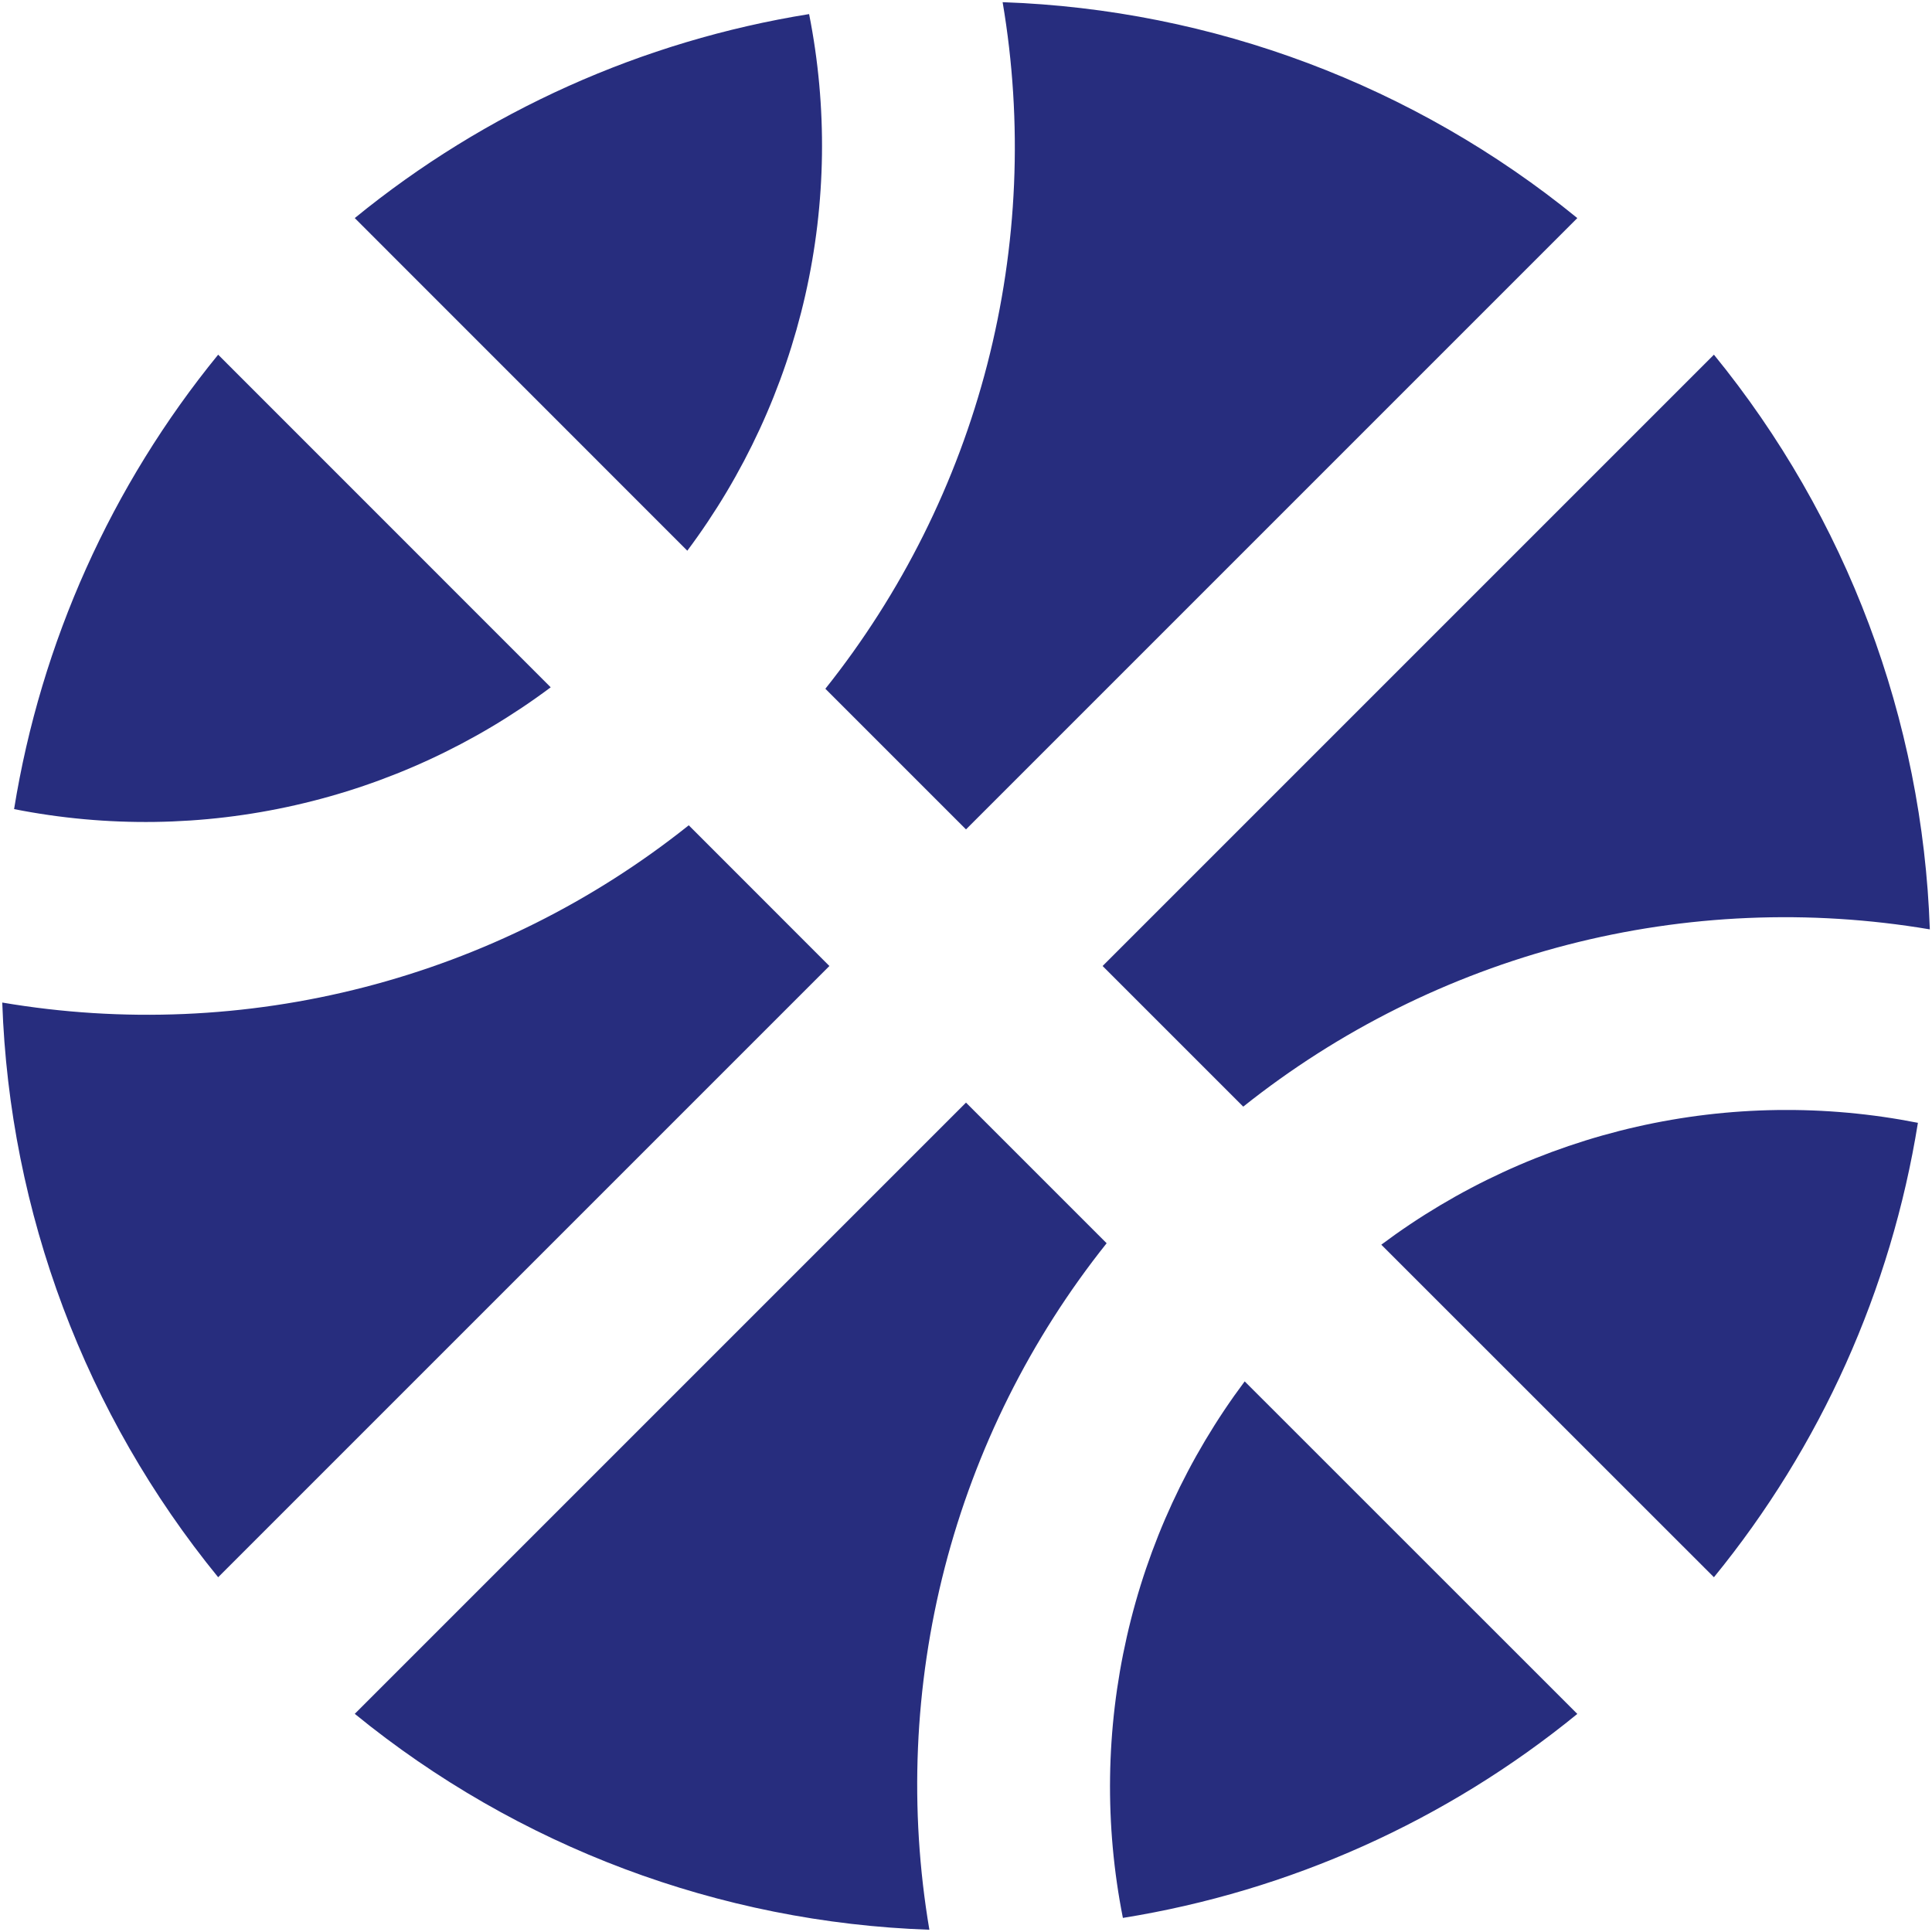 <svg width="24" height="24" viewBox="0 0 24 24" fill="none" xmlns="http://www.w3.org/2000/svg">
<path d="M19.594 2.709C17.571 1.059 15.064 0.117 12.455 0.027C12.709 1.524 12.643 3.057 12.264 4.527C11.885 5.996 11.199 7.369 10.253 8.556L12 10.303L19.594 2.709ZM6.841 8.538L2.71 4.406C1.383 6.032 0.509 7.979 0.175 10.051C1.331 10.28 2.521 10.263 3.669 10.002C4.817 9.742 5.898 9.243 6.841 8.538V8.538ZM21.291 4.406L13.697 12L15.444 13.747C16.631 12.801 18.004 12.116 19.474 11.736C20.943 11.357 22.476 11.292 23.973 11.545C23.883 8.936 22.941 6.429 21.291 4.406V4.406ZM23.825 13.948C22.67 13.72 21.48 13.736 20.331 13.997C19.183 14.258 18.102 14.757 17.159 15.462L21.291 19.593C22.618 17.968 23.492 16.021 23.825 13.948V13.948ZM8.538 6.841C9.243 5.898 9.742 4.817 10.003 3.669C10.264 2.52 10.28 1.33 10.051 0.175C7.979 0.508 6.032 1.382 4.407 2.709L8.538 6.841V6.841ZM13.949 23.825C16.021 23.492 17.968 22.618 19.594 21.291L15.462 17.16C14.757 18.103 14.258 19.183 13.998 20.331C13.737 21.48 13.72 22.67 13.949 23.825V23.825ZM12 13.697L4.407 21.29C6.429 22.94 8.937 23.882 11.545 23.972C11.292 22.476 11.357 20.943 11.736 19.473C12.116 18.003 12.801 16.63 13.747 15.444L12 13.697ZM2.71 19.593L10.303 12L8.556 10.252C7.369 11.199 5.996 11.884 4.527 12.263C3.057 12.643 1.524 12.708 0.028 12.454C0.118 15.063 1.06 17.571 2.71 19.593V19.593Z" fill="#272D7E"/>
</svg>
